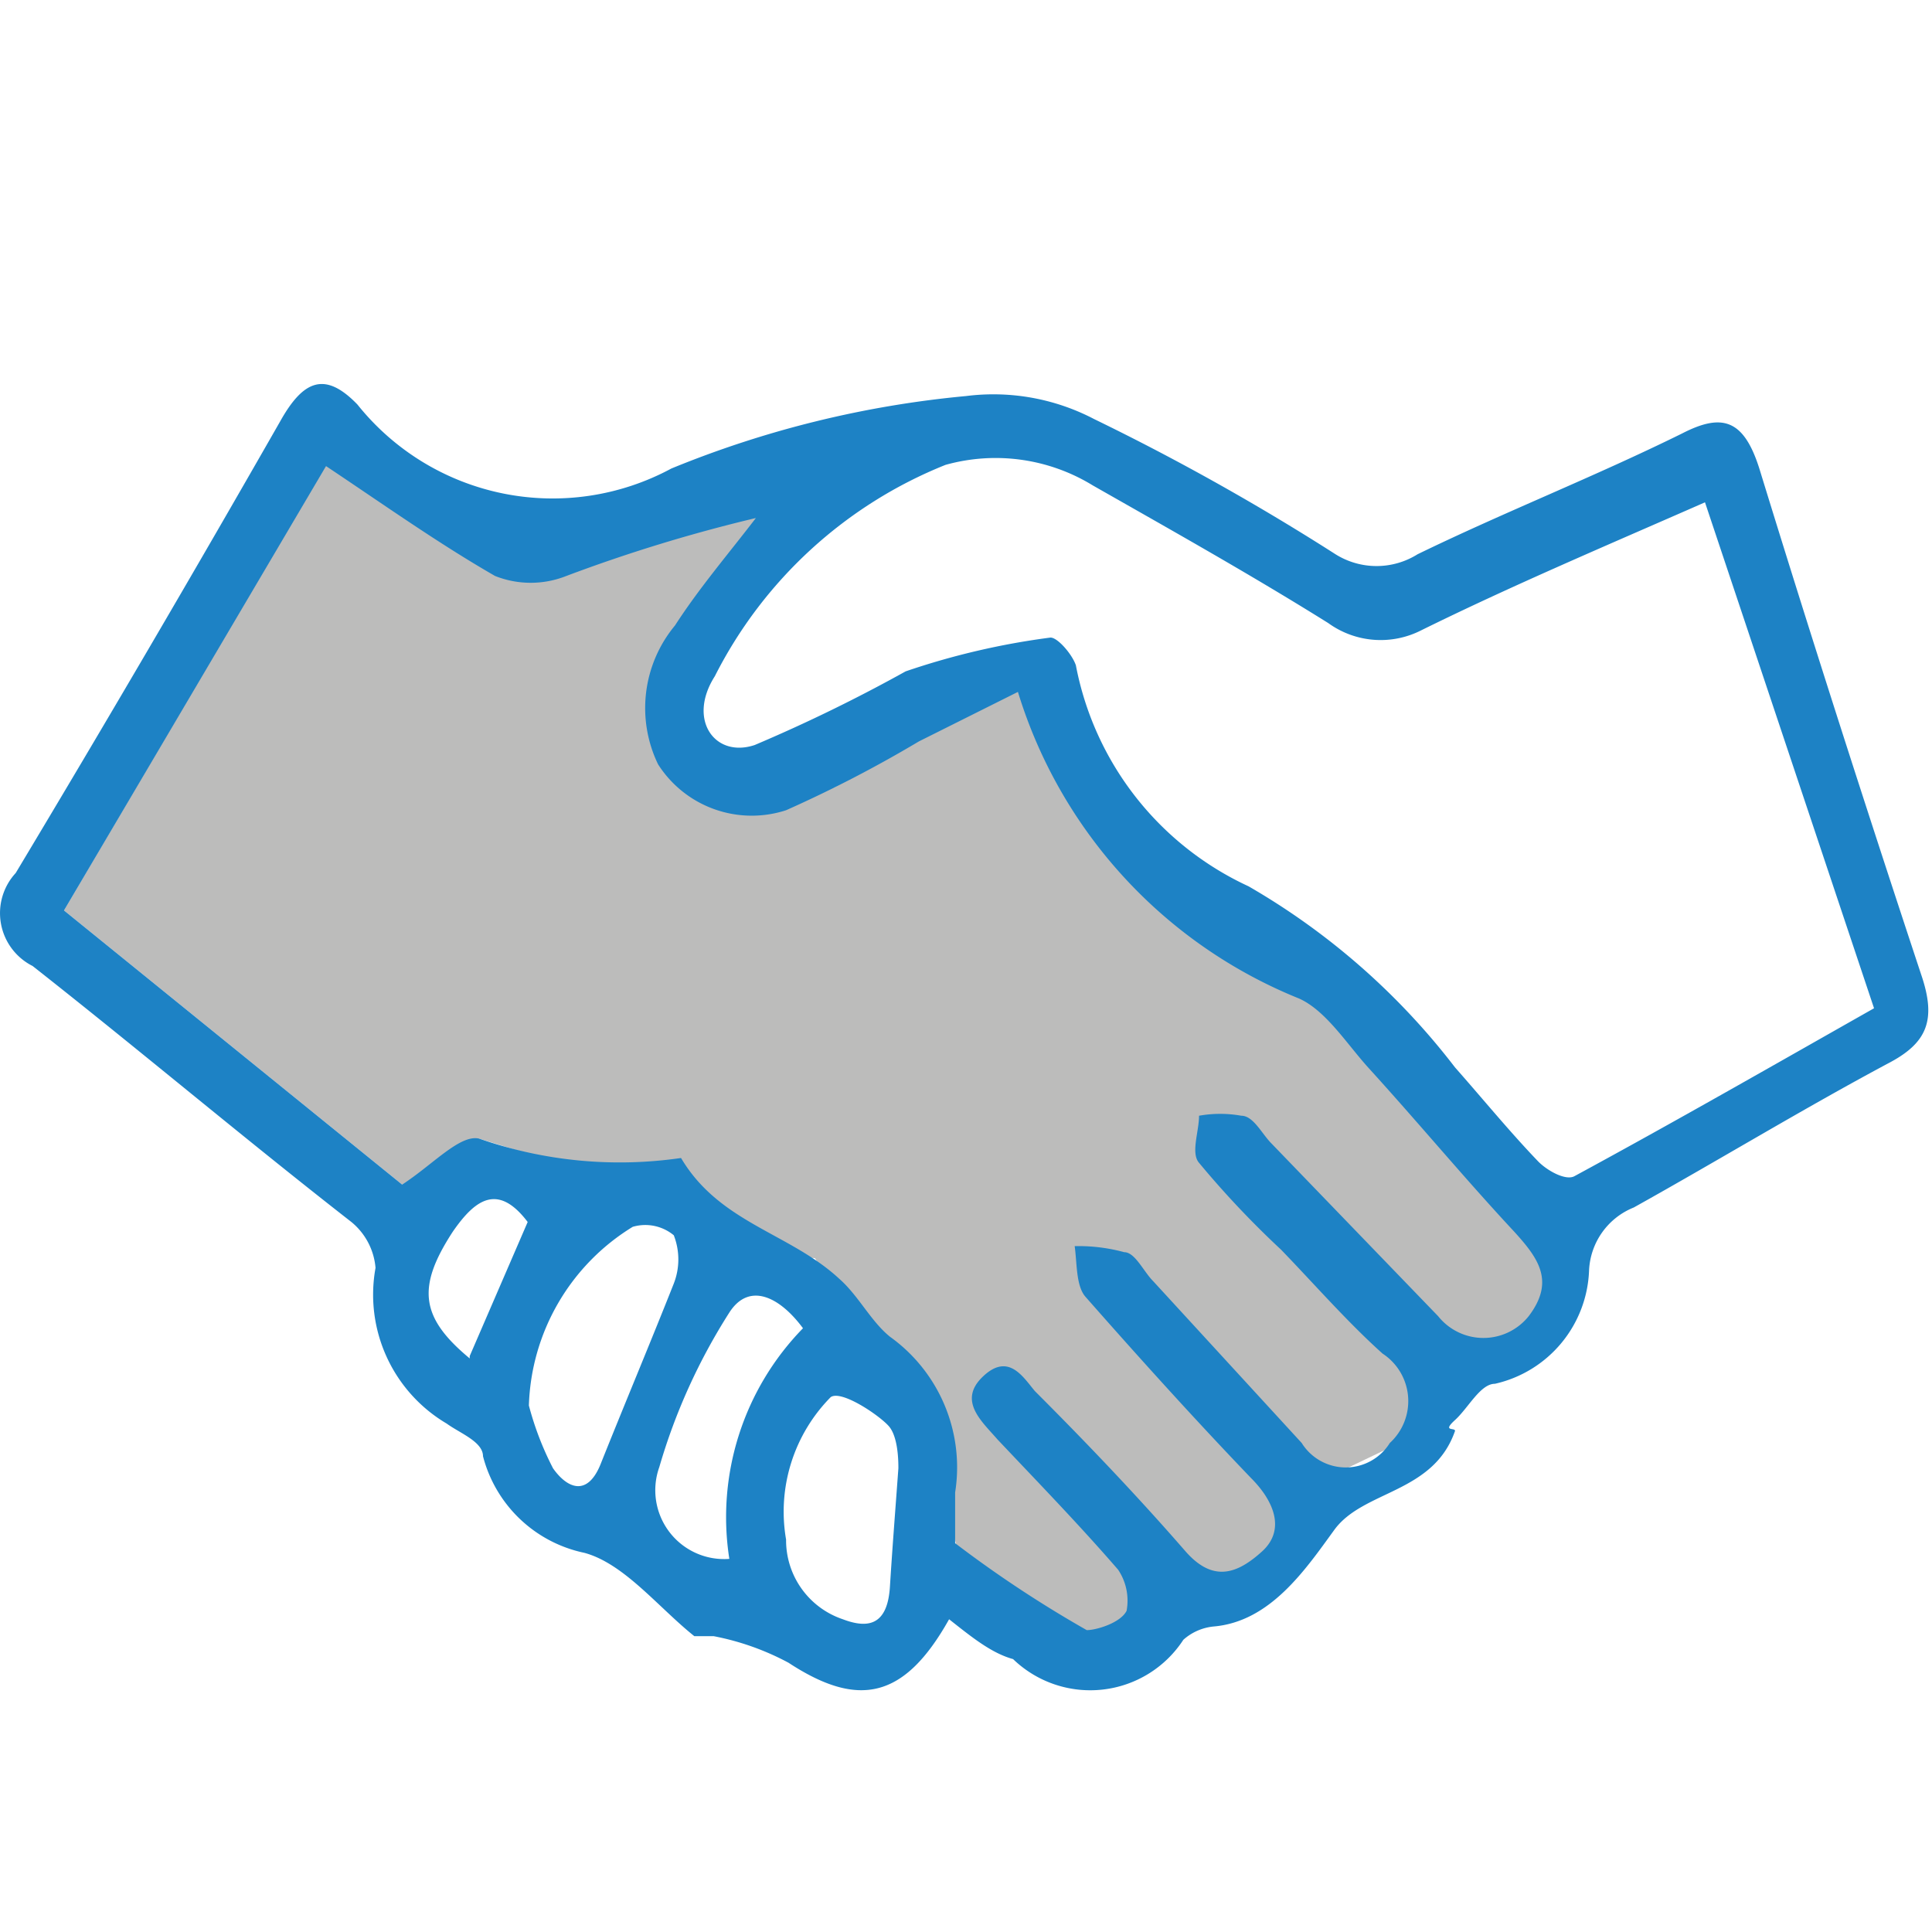 <svg id="Calque_1" data-name="Calque 1" xmlns="http://www.w3.org/2000/svg" viewBox="0 0 16 16"><defs><style>.cls-1{fill:#bcbcbb;}.cls-2{fill:#1d82c5;}.cls-3{fill:none;}</style></defs><polygon class="cls-1" points="0.53 7.54 2.7 3.84 4.38 4.32 6.63 3.84 5.61 5.69 5.82 6.19 6.91 6.52 8.46 5.58 9.39 6.96 10.86 7.89 12.96 10.37 12.72 11.1 12.19 11.25 11.8 11.85 10.86 12.3 10.4 13.1 9.78 13.26 9.17 13.78 8 13.13 7.65 11.68 7.14 11.1 6.75 10.42 6.21 10.37 5.57 9.75 5 9.75 3.97 9.43 3.33 9.81 0.53 7.54"/><path class="cls-2" d="M7.86,13.41c-.37.66-.75.74-1.33.36a2.18,2.18,0,0,0-.62-.22s-.12,0-.16,0c-.3-.24-.58-.6-.91-.69A1.1,1.1,0,0,1,4,12.06c0-.12-.19-.19-.3-.27a1.24,1.24,0,0,1-.59-1.29.55.55,0,0,0-.2-.38C2,9.41,1.16,8.7.27,8a.49.49,0,0,1-.14-.77Q1.24,5.38,2.32,3.49c.19-.34.37-.42.64-.14l0,0a2.07,2.07,0,0,0,2.6.53A8.5,8.5,0,0,1,8,3.28a1.8,1.8,0,0,1,1.06.19,19.62,19.62,0,0,1,2,1.12.64.64,0,0,0,.68,0c.72-.35,1.46-.64,2.19-1,.33-.17.51-.12.64.29.43,1.4.88,2.8,1.34,4.19.13.38.05.57-.28.74-.71.38-1.4.8-2.1,1.19a.59.59,0,0,0-.37.52,1,1,0,0,1-.78.94c-.12,0-.22.2-.33.3s0,.06,0,.09c-.18.52-.76.49-1,.82s-.53.76-1,.8a.44.44,0,0,0-.25.11.92.92,0,0,1-1.41.16C8.21,13.69,8.05,13.56,7.86,13.41ZM3.33,9.81c.25-.16.48-.42.64-.38a3.53,3.53,0,0,0,1.67.16c.32.54.9.62,1.31,1,.16.14.26.35.42.48a1.33,1.33,0,0,1,.54,1.29c0,.14,0,.37,0,.42A9.73,9.73,0,0,0,9,13.5c.08,0,.28-.06.33-.16A.46.46,0,0,0,9.26,13c-.32-.37-.66-.72-1-1.08-.13-.15-.33-.32-.12-.52s.33,0,.43.12c.43.43.85.87,1.25,1.33.23.26.43.18.63,0s.1-.42-.09-.61c-.47-.49-.93-1-1.37-1.5-.08-.09-.07-.28-.09-.42a1.44,1.44,0,0,1,.41.05c.09,0,.16.16.24.24l1.23,1.34a.43.43,0,0,0,.73,0,.47.47,0,0,0-.06-.74c-.29-.26-.56-.57-.84-.86a7.72,7.72,0,0,1-.68-.72c-.07-.08,0-.26,0-.39a1,1,0,0,1,.35,0c.1,0,.17.15.25.23l1.38,1.43a.48.48,0,0,0,.75,0c.22-.29.08-.48-.12-.7-.41-.44-.8-.91-1.21-1.36-.18-.2-.35-.47-.57-.57A4,4,0,0,1,8.43,5.73l-.82.41a10.45,10.45,0,0,1-1.1.57.92.92,0,0,1-1.06-.38,1.07,1.07,0,0,1,.14-1.15c.2-.31.44-.59.67-.89a13,13,0,0,0-1.57.48.8.8,0,0,1-.59,0c-.47-.27-.92-.59-1.4-.91L.53,7.54ZM14.12,4.16c-.82.36-1.6.69-2.35,1.06A.74.74,0,0,1,11,5.16c-.64-.4-1.3-.77-1.95-1.14a1.54,1.54,0,0,0-1.22-.17A3.67,3.67,0,0,0,5.92,5.6c-.23.36,0,.68.33.57A13.08,13.08,0,0,0,7.5,5.56a6.15,6.15,0,0,1,1.2-.28c.06,0,.18.14.21.23a2.54,2.54,0,0,0,1.43,1.83,5.82,5.82,0,0,1,1.71,1.5c.23.26.45.53.69.78.08.08.23.16.3.12.83-.45,1.65-.92,2.48-1.39ZM4.38,11.64a2.54,2.54,0,0,0,.2.52c.12.17.29.24.4-.05.2-.5.41-1,.6-1.48a.55.55,0,0,0,0-.4.37.37,0,0,0-.34-.07A1.8,1.8,0,0,0,4.38,11.64Zm3.06.52c0-.05,0-.26-.08-.35s-.39-.3-.48-.24a1.35,1.35,0,0,0-.37,1.18.69.69,0,0,0,.47.66c.21.08.37.05.39-.27S7.41,12.57,7.44,12.16ZM6.65,11c-.2-.27-.45-.38-.61-.13a4.94,4.94,0,0,0-.58,1.28.57.57,0,0,0,.58.76A2.24,2.24,0,0,1,6.65,11Zm-2.76.23.48-1.11c-.25-.33-.44-.18-.62.08C3.45,10.66,3.48,10.91,3.89,11.25Z" transform="translate(0)"/><rect class="cls-3" width="16" height="16"/></svg>